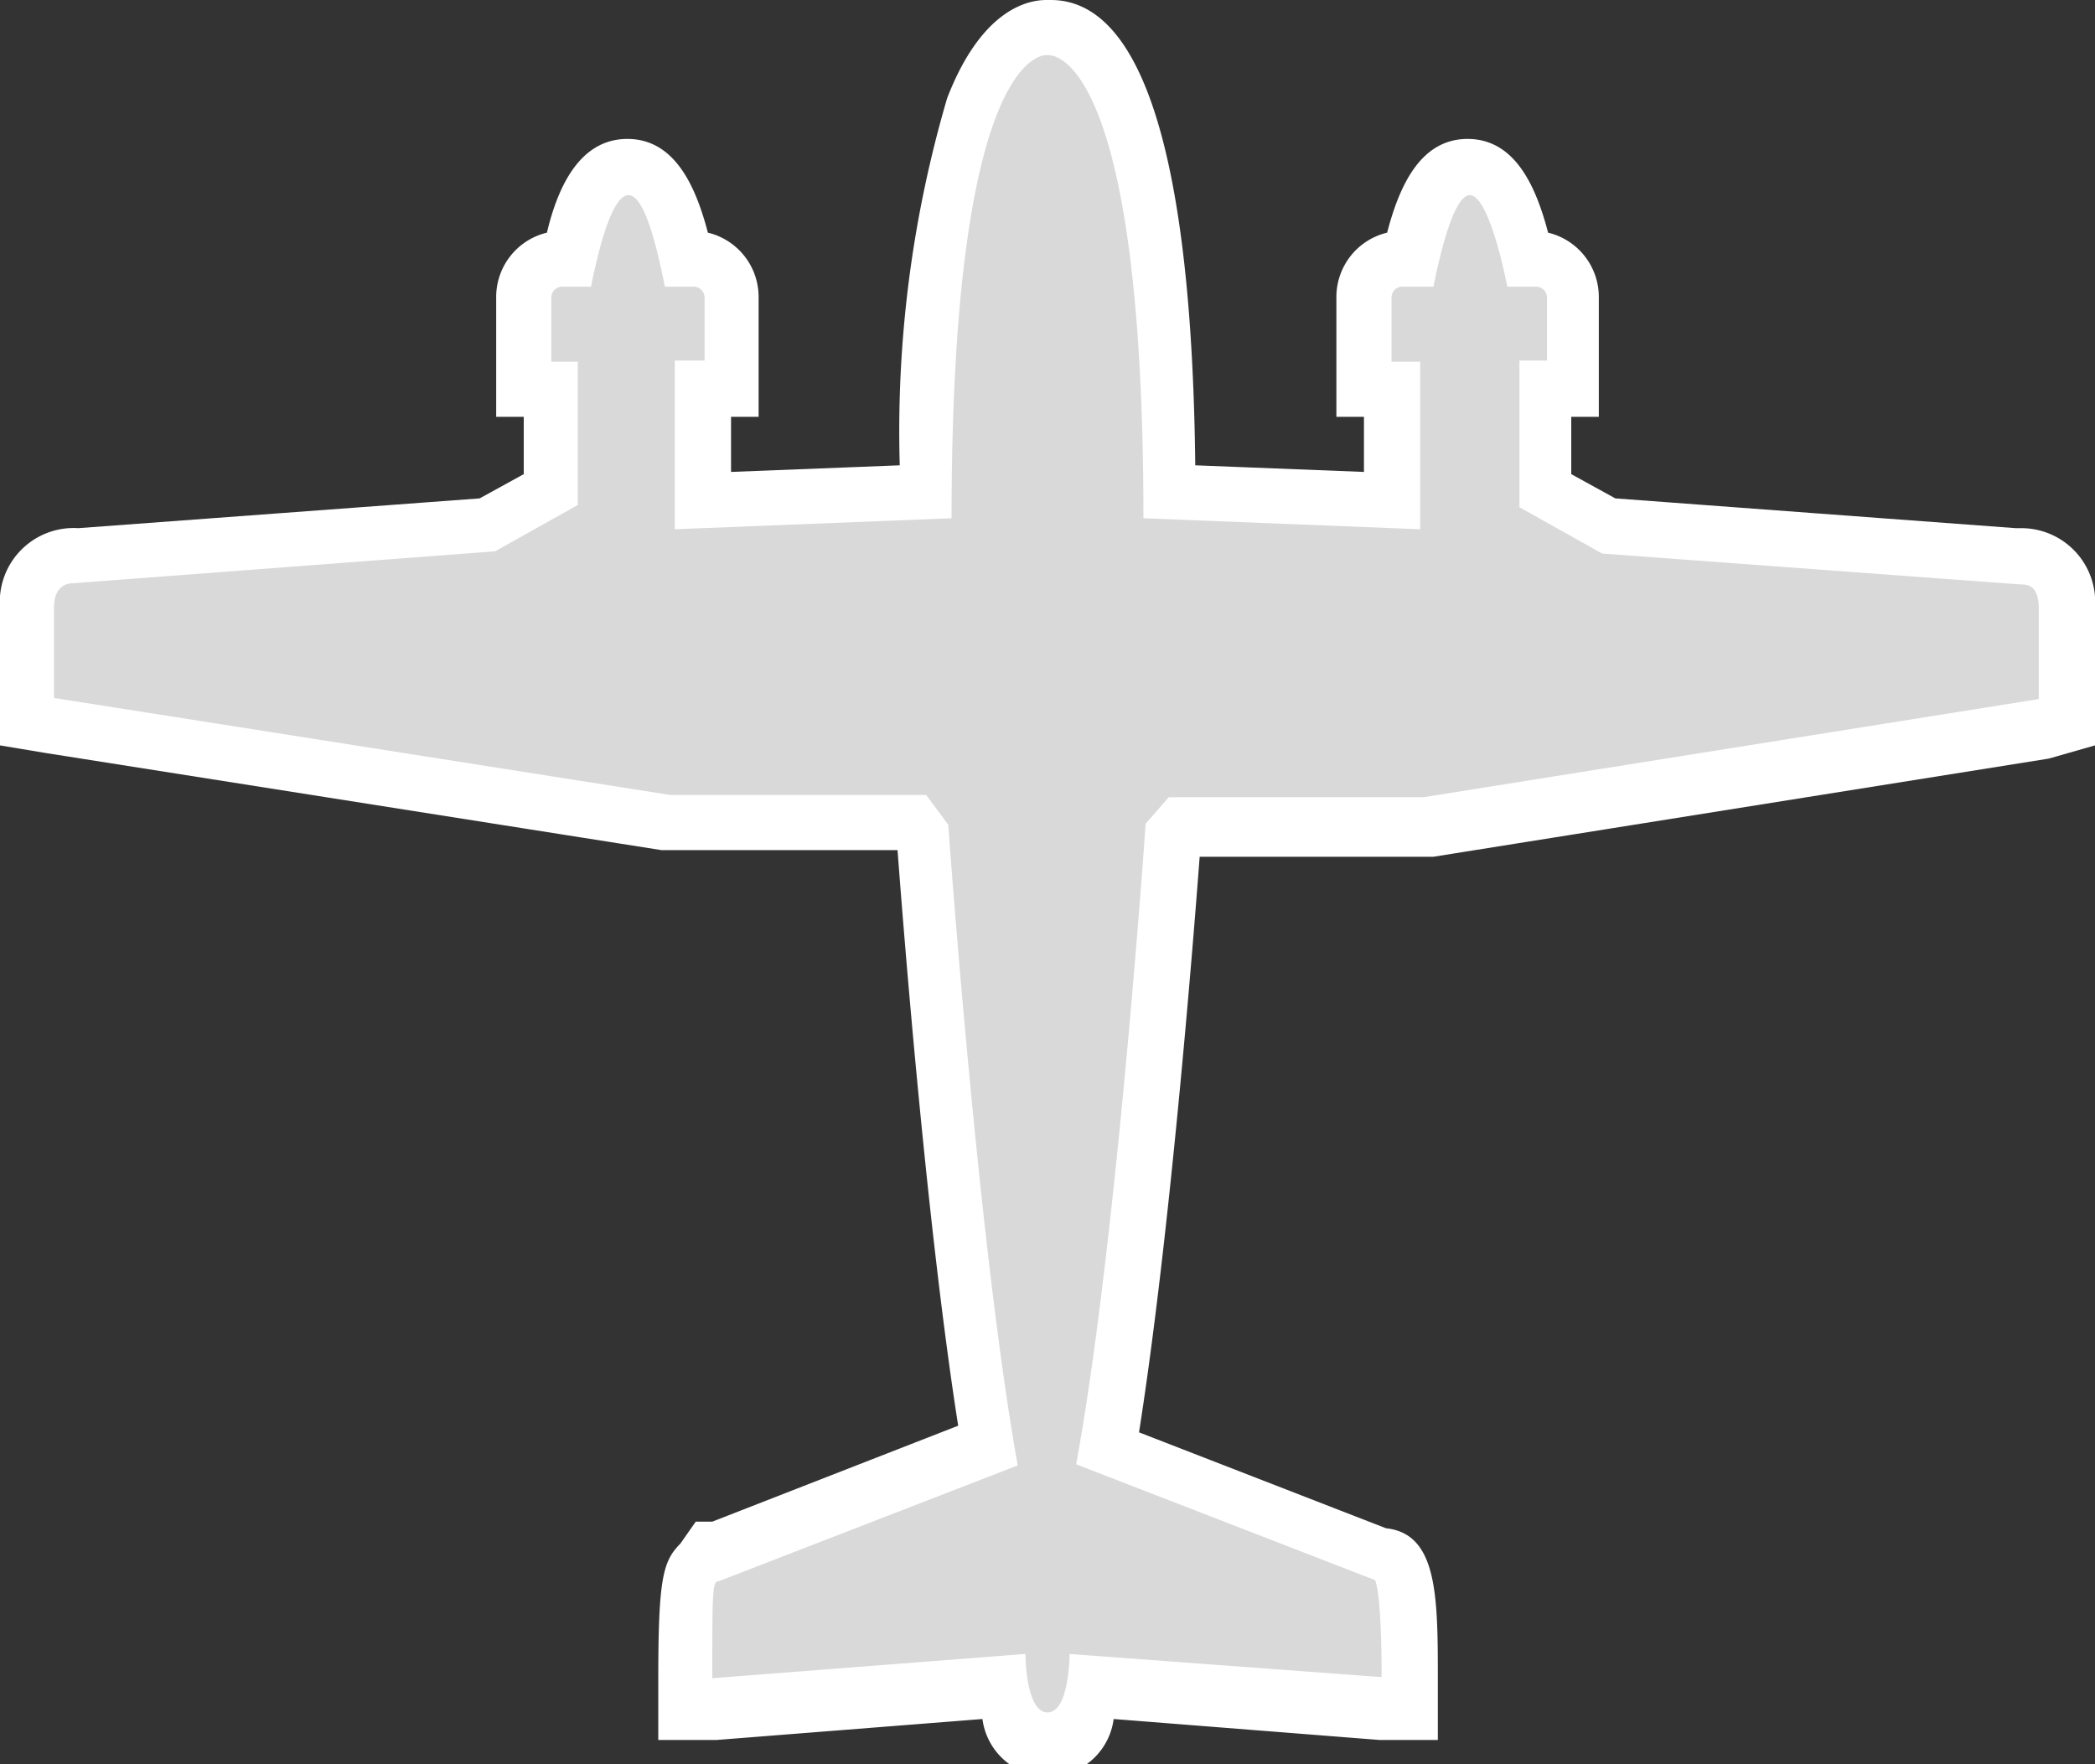 <svg alt="Small twin engine airplane" xmlns="http://www.w3.org/2000/svg" viewBox="0 0 19 16" width="19px" height="16px" class="flightPageAircraftIcon Enroute progressBarAircraftIcon"><rect x="0" y="0" width="19" height="16" fill="#333333" stroke="none"/><defs><style>.cls-1{fill:#D9D9D9;}.cls-2{fill:#FFFFFF;}</style></defs><title>twin_small_live</title><g id="Layer_2" data-name="Layer 2"><g id="Twinprop_Small" data-name="Twinprop Small"><path class="cls-1" d="M9.5,15.75c-.21,0-.34-.17-.41-.51l-2.88.23v-.27c0-.78,0-1.11.28-1.13L9,13.1c-.31-1.86-.55-5-.59-5.55l-.08-.09H6.08L.25,6.54v-1A.43.43,0,0,1,.67,5l3.75-.27L5,4.45V3.53H4.73V2.7a.35.35,0,0,1,.34-.35h.07c.12-.52.26-.83.54-.83s.42.31.53.83h.07a.35.35,0,0,1,.34.35v.83H6.36v1l2-.08C8.42.81,9.09.25,9.49.25s1.09.55,1.12,4.21l2,.08v-1h-.25V2.7a.35.35,0,0,1,.34-.35h.07c.12-.52.26-.83.53-.83s.42.31.54.83h.07a.35.35,0,0,1,.34.35v.83H14v.92l.57.32L18.32,5a.42.42,0,0,1,.43.46v1L13,7.46H10.71l-.08.09c0,.56-.27,3.68-.59,5.55l2.46,1c.28,0,.28.35.28,1.13v.27l-2.88-.23C9.84,15.58,9.71,15.75,9.5,15.75Z"/><path class="cls-2" d="M9.51.5c.08,0,.86.11.86,4.2l2.51.1V3.28h-.26V2.7a.1.1,0,0,1,.09-.1H13c.08-.4.2-.83.33-.83s.26.43.34.83h.27a.1.1,0,0,1,.09.1v.57h-.25V4.6h0l.75.42,3.79.28h0c.06,0,.17,0,.17.22v.82l-5.58.89H10.6l-.21.24s-.26,3.8-.63,5.81l2.71,1.05h0s.06.08.06.88L9.7,15s0,.53-.2.53S9.3,15,9.3,15l-2.84.22c0-.8,0-.88.06-.88h0l2.71-1.05c-.36-2-.63-5.81-.63-5.81L8.4,7.21H6.08L.49,6.33V5.51c0-.19.11-.22.17-.22h0L4.49,5l.75-.42V3.28H5V2.7a.1.1,0,0,1,.09-.1h.27c.08-.4.2-.83.34-.83s.25.43.33.83h.27a.1.1,0,0,1,.09.1v.57H6.12V4.8l2.51-.1c0-4.09.78-4.2.86-4.2h0m0-.5h0c-.22,0-.61.14-.9.89a10.72,10.72,0,0,0-.43,3.33l-1.53.06v-.5h.25V2.7a.6.6,0,0,0-.46-.59c-.11-.42-.3-.85-.73-.85s-.63.43-.73.85a.6.6,0,0,0-.46.59V3.78h.25V4.3l-.4.22L.71,4.79h0A.67.67,0,0,0,0,5.51V6.76l.42.07L6,7.71H8.14c.06.8.27,3.44.55,5.22l-2.23.87H6.31L6.17,14c-.16.16-.2.32-.2,1.24v.54l.53,0,2.41-.19a.6.6,0,0,0,1.19,0l2.41.19.53,0v-.54c0-.76,0-1.33-.47-1.38l-2.24-.87c.28-1.78.49-4.42.55-5.22H13l5.58-.89L19,6.76V5.51a.67.67,0,0,0-.67-.72h-.05l-3.63-.27-.4-.22V3.78h.25V2.7a.6.6,0,0,0-.46-.59c-.11-.42-.3-.85-.73-.85s-.62.43-.73.85a.6.6,0,0,0-.46.59V3.78h.25v.5l-1.53-.06C10.81,1.45,10.37,0,9.53,0h0Z"/></g></g></svg>